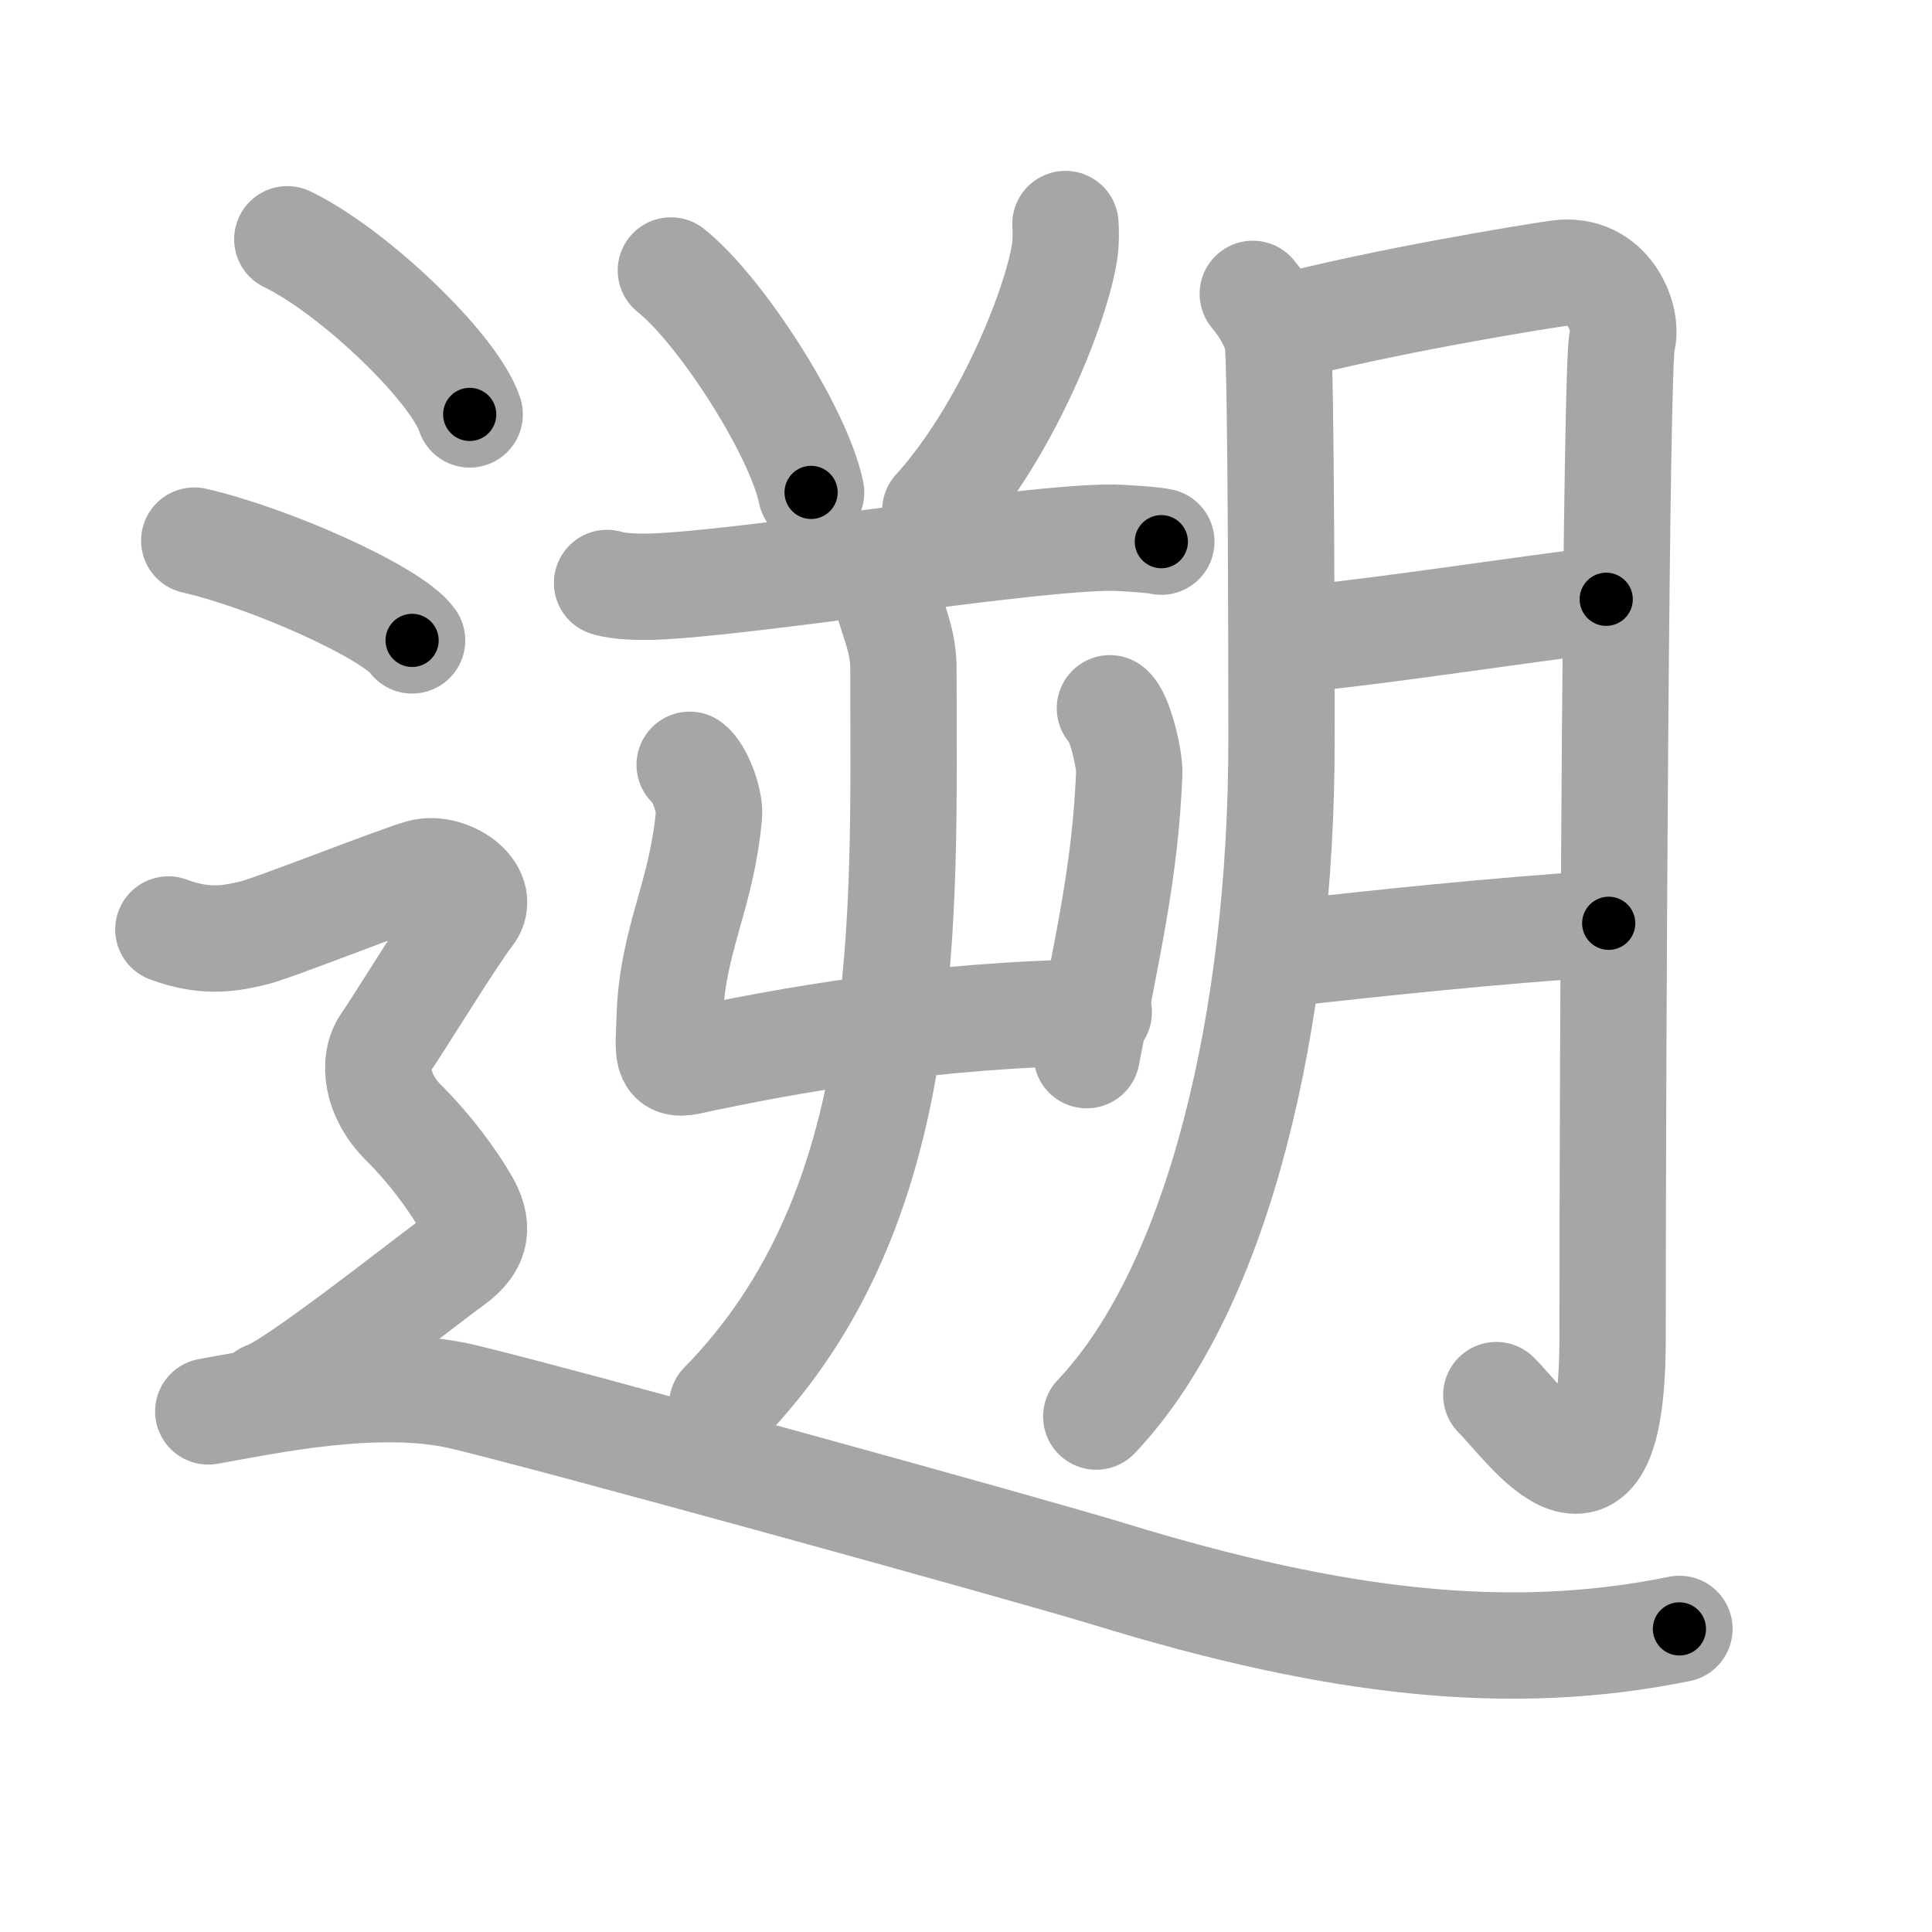 <svg xmlns="http://www.w3.org/2000/svg" viewBox="0 0 109 109" id="9061"><g fill="none" stroke="#a6a6a6" stroke-width="6" stroke-linecap="round" stroke-linejoin="round"><g><g><g><path d="M37.85,15.26c2.79,2.21,7.21,9.08,7.91,12.52" /><path d="M60.11,12.64c0.02,0.38,0.04,0.98-0.04,1.53c-0.5,3.22-3.37,10.29-7.3,14.62" /><path d="M34.25,32.89c0.65,0.21,1.85,0.23,2.5,0.21c5.32-0.15,22.46-3,26.49-2.75c1.08,0.07,1.74,0.1,2.28,0.21" /><g><g><path d="M38.91,43.15c0.55,0.39,1.16,2.04,1.09,2.82c-0.42,4.66-2.1,7.07-2.22,11.53c-0.05,1.79-0.27,2.68,1.08,2.39c5.55-1.2,13.64-2.65,23.13-2.78" /><path d="M62.62,39.96c0.55,0.39,1.13,2.9,1.09,3.69c-0.23,5.53-1.21,9.6-2.4,15.88" /></g><g><path d="M50.14,34.02c0.34,1.23,0.83,2.2,0.83,3.73c0,14.04,0.73,30.33-10.22,41.5" /></g></g></g><g><path d="M70.68,16.58c0.7,0.84,1.16,1.67,1.39,2.51c0.23,0.84,0.23,20.87,0.23,22.75c0,15.43-3.48,30.74-10.45,38.08" /><path d="M72.22,18.53C78,17,86.3,15.65,87.91,15.42c2.89-0.4,3.97,2.61,3.61,3.81c-0.35,1.16-0.54,40-0.54,56.24c0,12.13-4.75,5.04-6.56,3.24" /><path d="M74,35.98c4.34-0.43,11.38-1.52,16.62-2.17" /><path d="M72.18,53.83c5.78-0.65,11.9-1.3,18.58-1.74" /></g></g><g><path d="M16.21,13.5c3.63,1.74,9.38,7.17,10.29,9.88" /><path d="M10.96,30.5c4.34,0.99,11.21,4.09,12.29,5.63" /><path d="M9.5,52.44c2.25,0.85,3.75,0.43,4.75,0.21c1-0.21,8-2.99,9.5-3.42c1.5-0.43,3.75,1.07,2.75,2.35s-4,6.19-4.75,7.26c-0.75,1.07-0.5,2.99,1,4.48s2.75,3.2,3.5,4.48C27,69.09,27,70.16,25.5,71.23c-1.5,1.07-9,7.04-10.5,7.47" /><path d="M11.75,79.63c3.18-0.56,9.55-1.95,14.32-0.84c4.77,1.12,31.9,8.6,36.59,10.04c12.73,3.9,22.54,5.02,32.09,3.07" /></g></g></g><g fill="none" stroke="#000" stroke-width="3" stroke-linecap="round" stroke-linejoin="round"><path d="M37.85,15.26c2.79,2.21,7.21,9.08,7.91,12.52" stroke-dasharray="14.983" stroke-dashoffset="14.983"><animate attributeName="stroke-dashoffset" values="14.983;14.983;0" dur="0.3s" fill="freeze" begin="0s;9061.click" /></path><path d="M60.11,12.64c0.02,0.38,0.04,0.98-0.04,1.53c-0.5,3.22-3.37,10.29-7.3,14.62" stroke-dasharray="18.043" stroke-dashoffset="18.043"><animate attributeName="stroke-dashoffset" values="18.043" fill="freeze" begin="9061.click" /><animate attributeName="stroke-dashoffset" values="18.043;18.043;0" keyTimes="0;0.625;1" dur="0.48s" fill="freeze" begin="0s;9061.click" /></path><path d="M34.25,32.89c0.65,0.21,1.85,0.23,2.5,0.21c5.32-0.15,22.46-3,26.49-2.75c1.08,0.07,1.74,0.1,2.28,0.21" stroke-dasharray="31.457" stroke-dashoffset="31.457"><animate attributeName="stroke-dashoffset" values="31.457" fill="freeze" begin="9061.click" /><animate attributeName="stroke-dashoffset" values="31.457;31.457;0" keyTimes="0;0.604;1" dur="0.795s" fill="freeze" begin="0s;9061.click" /></path><path d="M38.91,43.15c0.55,0.39,1.16,2.04,1.09,2.82c-0.42,4.66-2.1,7.07-2.22,11.53c-0.05,1.79-0.27,2.68,1.08,2.39c5.55-1.2,13.64-2.65,23.13-2.78" stroke-dasharray="41.487" stroke-dashoffset="41.487"><animate attributeName="stroke-dashoffset" values="41.487" fill="freeze" begin="9061.click" /><animate attributeName="stroke-dashoffset" values="41.487;41.487;0" keyTimes="0;0.657;1" dur="1.21s" fill="freeze" begin="0s;9061.click" /></path><path d="M62.62,39.96c0.55,0.39,1.13,2.9,1.09,3.69c-0.23,5.53-1.21,9.6-2.4,15.88" stroke-dasharray="19.989" stroke-dashoffset="19.989"><animate attributeName="stroke-dashoffset" values="19.989" fill="freeze" begin="9061.click" /><animate attributeName="stroke-dashoffset" values="19.989;19.989;0" keyTimes="0;0.858;1" dur="1.41s" fill="freeze" begin="0s;9061.click" /></path><path d="M50.14,34.02c0.34,1.23,0.83,2.2,0.83,3.73c0,14.04,0.73,30.33-10.22,41.5" stroke-dasharray="47.802" stroke-dashoffset="47.802"><animate attributeName="stroke-dashoffset" values="47.802" fill="freeze" begin="9061.click" /><animate attributeName="stroke-dashoffset" values="47.802;47.802;0" keyTimes="0;0.747;1" dur="1.888s" fill="freeze" begin="0s;9061.click" /></path><path d="M70.68,16.58c0.7,0.84,1.16,1.67,1.39,2.51c0.23,0.84,0.23,20.87,0.23,22.75c0,15.43-3.48,30.74-10.45,38.08" stroke-dasharray="65.935" stroke-dashoffset="65.935"><animate attributeName="stroke-dashoffset" values="65.935" fill="freeze" begin="9061.click" /><animate attributeName="stroke-dashoffset" values="65.935;65.935;0" keyTimes="0;0.792;1" dur="2.384s" fill="freeze" begin="0s;9061.click" /></path><path d="M72.22,18.53C78,17,86.3,15.65,87.91,15.42c2.89-0.4,3.97,2.61,3.61,3.81c-0.35,1.16-0.54,40-0.54,56.24c0,12.13-4.75,5.04-6.56,3.24" stroke-dasharray="92.059" stroke-dashoffset="92.059"><animate attributeName="stroke-dashoffset" values="92.059" fill="freeze" begin="9061.click" /><animate attributeName="stroke-dashoffset" values="92.059;92.059;0" keyTimes="0;0.775;1" dur="3.076s" fill="freeze" begin="0s;9061.click" /></path><path d="M74,35.98c4.34-0.43,11.38-1.52,16.62-2.17" stroke-dasharray="16.763" stroke-dashoffset="16.763"><animate attributeName="stroke-dashoffset" values="16.763" fill="freeze" begin="9061.click" /><animate attributeName="stroke-dashoffset" values="16.763;16.763;0" keyTimes="0;0.948;1" dur="3.244s" fill="freeze" begin="0s;9061.click" /></path><path d="M72.18,53.83c5.78-0.65,11.9-1.3,18.58-1.74" stroke-dasharray="18.664" stroke-dashoffset="18.664"><animate attributeName="stroke-dashoffset" values="18.664" fill="freeze" begin="9061.click" /><animate attributeName="stroke-dashoffset" values="18.664;18.664;0" keyTimes="0;0.945;1" dur="3.431s" fill="freeze" begin="0s;9061.click" /></path><path d="M16.21,13.5c3.63,1.74,9.38,7.17,10.29,9.88" stroke-dasharray="14.474" stroke-dashoffset="14.474"><animate attributeName="stroke-dashoffset" values="14.474" fill="freeze" begin="9061.click" /><animate attributeName="stroke-dashoffset" values="14.474;14.474;0" keyTimes="0;0.922;1" dur="3.72s" fill="freeze" begin="0s;9061.click" /></path><path d="M10.96,30.5c4.34,0.99,11.21,4.09,12.29,5.63" stroke-dasharray="13.644" stroke-dashoffset="13.644"><animate attributeName="stroke-dashoffset" values="13.644" fill="freeze" begin="9061.click" /><animate attributeName="stroke-dashoffset" values="13.644;13.644;0" keyTimes="0;0.932;1" dur="3.993s" fill="freeze" begin="0s;9061.click" /></path><path d="M9.5,52.44c2.25,0.85,3.75,0.43,4.75,0.21c1-0.21,8-2.99,9.5-3.42c1.5-0.43,3.75,1.07,2.75,2.35s-4,6.19-4.75,7.26c-0.75,1.07-0.5,2.99,1,4.48s2.75,3.2,3.5,4.48C27,69.09,27,70.16,25.5,71.23c-1.5,1.07-9,7.04-10.5,7.47" stroke-dasharray="55.731" stroke-dashoffset="55.731"><animate attributeName="stroke-dashoffset" values="55.731" fill="freeze" begin="9061.click" /><animate attributeName="stroke-dashoffset" values="55.731;55.731;0" keyTimes="0;0.878;1" dur="4.55s" fill="freeze" begin="0s;9061.click" /></path><path d="M11.75,79.63c3.18-0.56,9.55-1.95,14.32-0.84c4.77,1.12,31.9,8.6,36.59,10.04c12.73,3.9,22.54,5.02,32.09,3.07" stroke-dasharray="84.977" stroke-dashoffset="84.977"><animate attributeName="stroke-dashoffset" values="84.977" fill="freeze" begin="9061.click" /><animate attributeName="stroke-dashoffset" values="84.977;84.977;0" keyTimes="0;0.877;1" dur="5.189s" fill="freeze" begin="0s;9061.click" /></path></g></svg>